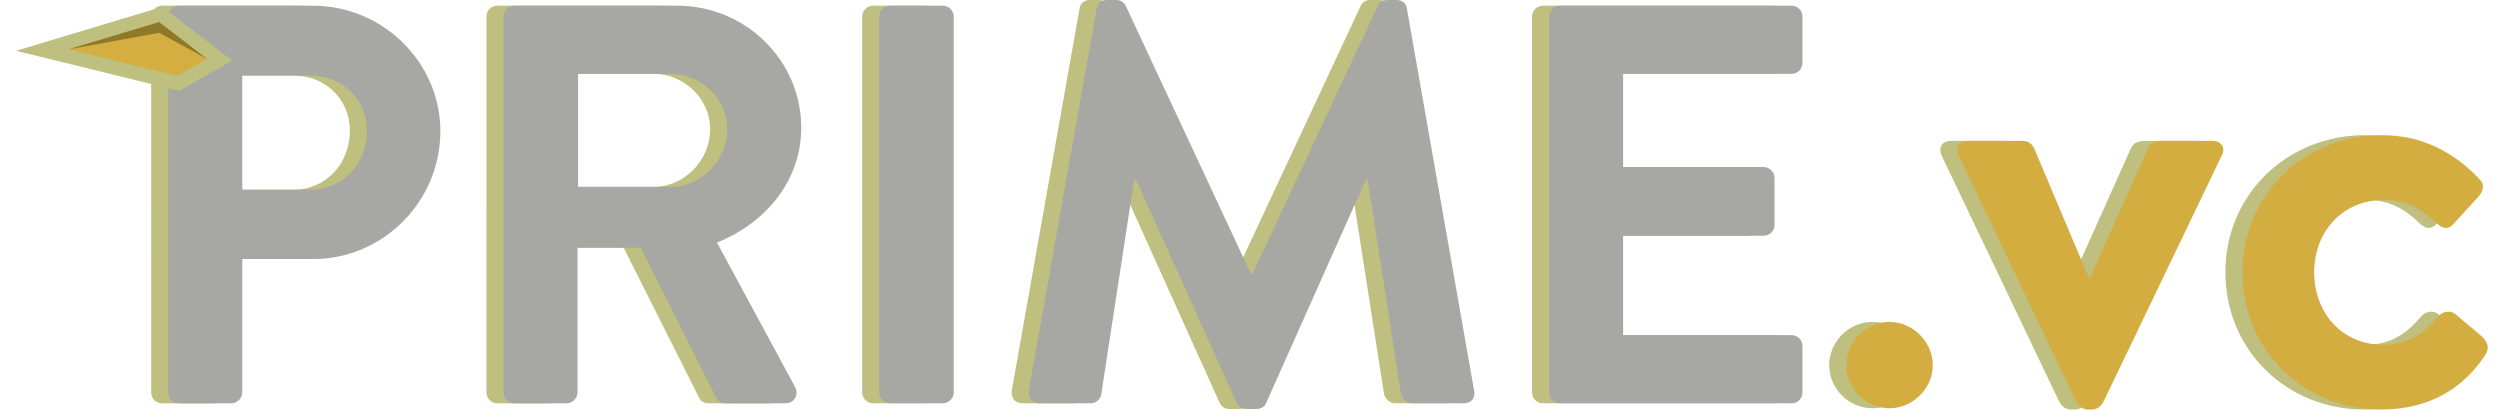 <?xml version="1.0" encoding="utf-8"?>
<!-- Generator: Adobe Illustrator 16.0.0, SVG Export Plug-In . SVG Version: 6.00 Build 0)  -->
<!DOCTYPE svg PUBLIC "-//W3C//DTD SVG 1.1//EN" "http://www.w3.org/Graphics/SVG/1.1/DTD/svg11.dtd">
<svg version="1.1" id="Layer_1" xmlns="http://www.w3.org/2000/svg" xmlns:xlink="http://www.w3.org/1999/xlink" x="0px" y="0px"
	 width="409px" height="67px" viewBox="1.057 2.834 409 67" enable-background="new 1.057 2.834 409 67" xml:space="preserve">
<g id="Layer_2">
	<g>
		<g>
			<path fill="#BFBF7F" d="M25.795,5.53c0-0.929,0.744-1.766,1.769-1.766H49.45c11.454,0,20.861,9.293,20.861,20.536
				c0,11.522-9.407,20.909-20.768,20.909h-11.64v21.838c0,0.928-0.838,1.767-1.769,1.767h-8.569c-1.024,0-1.769-0.838-1.769-1.767
				L25.795,5.53L25.795,5.53z M49.078,33.872c5.214,0,9.22-4.181,9.22-9.664c0-5.111-4.005-9.014-9.22-9.014H37.902v18.677H49.078z"
				/>
		</g>
		<g>
			<path fill="#BFBF7F" d="M80.642,5.53c0-0.929,0.745-1.766,1.77-1.766h26.634c11.175,0,20.302,8.921,20.302,19.978
				c0,8.55-5.682,15.52-13.783,18.771l12.759,23.605c0.651,1.207,0,2.696-1.584,2.696h-9.779c-0.837,0-1.303-0.466-1.489-0.838
				l-12.386-24.624H92.75v23.696c0,0.928-0.839,1.767-1.77,1.767h-8.568c-1.025,0-1.77-0.838-1.77-1.767L80.642,5.53L80.642,5.53z
				 M108.021,33.407c4.937,0,9.221-4.274,9.221-9.477c0-4.925-4.285-9.014-9.221-9.014h-15.18v18.491H108.021z"/>
		</g>
		<g>
			<path fill="#BFBF7F" d="M142.102,5.53c0-0.929,0.838-1.766,1.769-1.766h8.662c0.93,0,1.769,0.836,1.769,1.766v61.517
				c0,0.928-0.838,1.764-1.769,1.764h-8.662c-0.931,0-1.769-0.836-1.769-1.764V5.53z"/>
		</g>
		<g>
			<path fill="#BFBF7F" d="M177.674,4.228c0.092-0.743,0.651-1.394,1.675-1.394h1.49c0.745,0,1.304,0.372,1.583,0.929l20.488,43.861
				c0.186,0,0.186,0,0.279,0L223.68,3.763c0.279-0.557,0.745-0.929,1.583-0.929h1.49c1.024,0,1.583,0.65,1.678,1.394l10.987,62.446
				c0.28,1.301-0.465,2.137-1.676,2.137h-8.473c-0.837,0-1.583-0.743-1.769-1.394l-5.496-35.22c-0.093,0-0.279,0-0.279,0
				L205.426,68.72c-0.186,0.558-0.746,1.022-1.583,1.022h-1.677c-0.838,0-1.304-0.464-1.583-1.022l-16.485-36.521
				c0,0-0.185,0-0.278,0l-5.401,35.22c-0.094,0.65-0.839,1.395-1.677,1.395h-8.383c-1.209,0-1.955-0.838-1.769-2.138L177.674,4.228z
				"/>
		</g>
		<g>
			<path fill="#BFBF7F" d="M251.702,5.53c0-0.929,0.743-1.766,1.767-1.766h37.905c1.025,0,1.768,0.836,1.768,1.766v7.62
				c0,0.929-0.742,1.766-1.768,1.766h-27.567v15.238h23.005c0.932,0,1.769,0.838,1.769,1.766v7.713c0,1.022-0.837,1.766-1.769,1.766
				h-23.005v16.261h27.567c1.025,0,1.768,0.836,1.768,1.766v7.62c0,0.93-0.742,1.767-1.768,1.767h-37.905
				c-1.024,0-1.767-0.837-1.767-1.767V5.53L251.702,5.53z"/>
		</g>
		<g>
			<path fill="#BFBF7F" d="M307.355,55.499c3.854,0,7.115,3.253,7.115,7.1c0,3.772-3.262,7.027-7.115,7.027
				c-3.854,0-7.043-3.255-7.043-7.027C300.312,58.751,303.501,55.499,307.355,55.499z"/>
		</g>
		<g>
			<path fill="#BFBF7F" d="M318.758,28.389c-0.653-1.301-0.094-2.508,1.489-2.508h8.848c1.023,0,1.583,0.464,1.956,1.208
				l8.941,21.187c0.091,0,0.184,0,0.184,0l9.5-21.187c0.558-1.116,1.488-1.208,2.7-1.208h7.823c1.583,0,2.233,1.208,1.489,2.508
				L342.316,68.72c-0.37,0.558-0.93,1.115-1.862,1.115h-0.558c-0.932,0-1.489-0.557-1.864-1.115L318.758,28.389z"/>
		</g>
		<g>
			<path fill="#BFBF7F" d="M387.948,24.95c6.704,0,11.919,2.882,16.017,7.249c0.934,0.929,0.467,2.138-0.464,3.067l-3.911,4.275
				c-0.933,1.021-1.956,0.557-2.797-0.278c-2.047-1.952-4.56-3.718-8.565-3.718c-6.705,0-11.36,5.203-11.36,11.801
				c0,6.692,4.562,11.894,11.268,11.894c4.75,0,7.266-2.603,9.126-4.739c0.653-0.744,1.956-0.929,2.7-0.279l4.194,3.529
				c1.022,0.93,1.488,1.953,0.744,3.068c-3.634,5.668-9.407,9.015-17.045,9.015c-12.572,0-22.723-9.573-22.723-22.489
				C365.132,34.708,375.191,24.95,387.948,24.95z"/>
		</g>
	</g>
	<path fill="#A7A7A3" d="M28.587,5.53c0-0.929,0.745-1.766,1.77-1.766h21.885c11.454,0,20.86,9.293,20.86,20.536
		c0,11.522-9.406,20.909-20.767,20.909H40.694v21.838c0,0.928-0.838,1.767-1.769,1.767h-8.568c-1.024,0-1.77-0.838-1.77-1.767
		L28.587,5.53L28.587,5.53z M51.87,33.872c5.214,0,9.219-4.181,9.219-9.664c0-5.111-4.004-9.014-9.219-9.014H40.693v18.677H51.87z"
		/>
	<path fill="#A7A7A3" d="M83.434,5.53c0-0.929,0.745-1.766,1.77-1.766h26.634c11.176,0,20.302,8.921,20.302,19.978
		c0,8.55-5.681,15.52-13.783,18.771l12.758,23.605c0.652,1.207,0,2.696-1.583,2.696h-9.778c-0.839,0-1.305-0.466-1.49-0.838
		l-12.387-24.624H95.542v23.696c0,0.928-0.839,1.767-1.77,1.767h-8.568c-1.024,0-1.77-0.838-1.77-1.767L83.434,5.53L83.434,5.53z
		 M110.813,33.407c4.936,0,9.22-4.274,9.22-9.477c0-4.925-4.284-9.014-9.22-9.014H95.634v18.491H110.813z"/>
	<path fill="#A7A7A3" d="M144.893,5.53c0-0.929,0.838-1.766,1.77-1.766h8.661c0.932,0,1.769,0.836,1.769,1.766v61.517
		c0,0.928-0.837,1.764-1.769,1.764h-8.661c-0.932,0-1.77-0.836-1.77-1.764V5.53z"/>
	<path fill="#A7A7A3" d="M180.467,4.228c0.093-0.743,0.652-1.394,1.676-1.394h1.49c0.745,0,1.304,0.372,1.583,0.929l20.488,43.861
		c0.186,0,0.186,0,0.28,0l20.488-43.861c0.279-0.557,0.745-0.929,1.583-0.929h1.49c1.025,0,1.583,0.65,1.678,1.394l10.987,62.446
		c0.281,1.301-0.465,2.137-1.675,2.137h-8.475c-0.837,0-1.582-0.743-1.769-1.394l-5.495-35.22c-0.094,0-0.279,0-0.279,0
		L208.22,68.718c-0.186,0.558-0.746,1.023-1.584,1.023h-1.677c-0.837,0-1.304-0.465-1.583-1.023l-16.483-36.521c0,0-0.185,0-0.279,0
		l-5.403,35.22c-0.093,0.651-0.838,1.394-1.676,1.394h-8.382c-1.21,0-1.956-0.836-1.769-2.137L180.467,4.228z"/>
	<path fill="#A7A7A3" d="M254.495,5.53c0-0.929,0.744-1.766,1.769-1.766h37.905c1.024,0,1.77,0.836,1.77,1.766v7.62
		c0,0.929-0.745,1.766-1.77,1.766H266.6v15.238h23.004c0.932,0,1.77,0.838,1.77,1.766v7.713c0,1.022-0.838,1.766-1.77,1.766H266.6
		v16.261h27.568c1.024,0,1.77,0.836,1.77,1.766v7.62c0,0.93-0.745,1.767-1.77,1.767h-37.905c-1.024,0-1.769-0.837-1.769-1.767V5.53z
		"/>
	<path fill="#D4AD41" d="M310.147,55.499c3.854,0,7.115,3.253,7.115,7.1c0,3.772-3.263,7.027-7.115,7.027s-7.04-3.255-7.04-7.027
		C303.107,58.751,306.296,55.499,310.147,55.499z"/>
	<path fill="#D4AD41" d="M321.552,28.389c-0.652-1.301-0.095-2.508,1.489-2.508h8.847c1.023,0,1.583,0.464,1.955,1.208l8.939,21.187
		c0.094,0,0.186,0,0.186,0l9.502-21.187c0.559-1.116,1.486-1.208,2.699-1.208h7.822c1.582,0,2.236,1.208,1.492,2.508L345.108,68.72
		c-0.371,0.558-0.93,1.115-1.86,1.115h-0.559c-0.933,0-1.489-0.557-1.863-1.115L321.552,28.389z"/>
	<path fill="#D4AD41" d="M390.74,24.95c6.706,0,11.92,2.882,16.018,7.249c0.933,0.929,0.468,2.138-0.465,3.067l-3.909,4.275
		c-0.931,1.021-1.957,0.557-2.795-0.278c-2.048-1.952-4.561-3.718-8.567-3.718c-6.705,0-11.361,5.203-11.361,11.801
		c0,6.692,4.563,11.894,11.27,11.894c4.747,0,7.263-2.603,9.126-4.739c0.65-0.744,1.958-0.929,2.7-0.279l4.192,3.529
		c1.022,0.93,1.486,1.953,0.743,3.068c-3.631,5.668-9.404,9.015-17.043,9.015c-12.57,0-22.723-9.573-22.723-22.489
		C367.926,34.708,377.982,24.95,390.74,24.95z"/>
	<polygon fill="#D4AE41" stroke="#BFBF7F" stroke-width="2.303" stroke-linecap="round" stroke-miterlimit="10" points="
		8.057,11.029 27.356,5.228 36.979,12.604 30.214,16.472 	"/>
	<polygon fill="#8E7929" points="12.162,10.928 27.1,8.203 34.925,12.466 27.082,6.441 	"/>
</g>
</svg>

